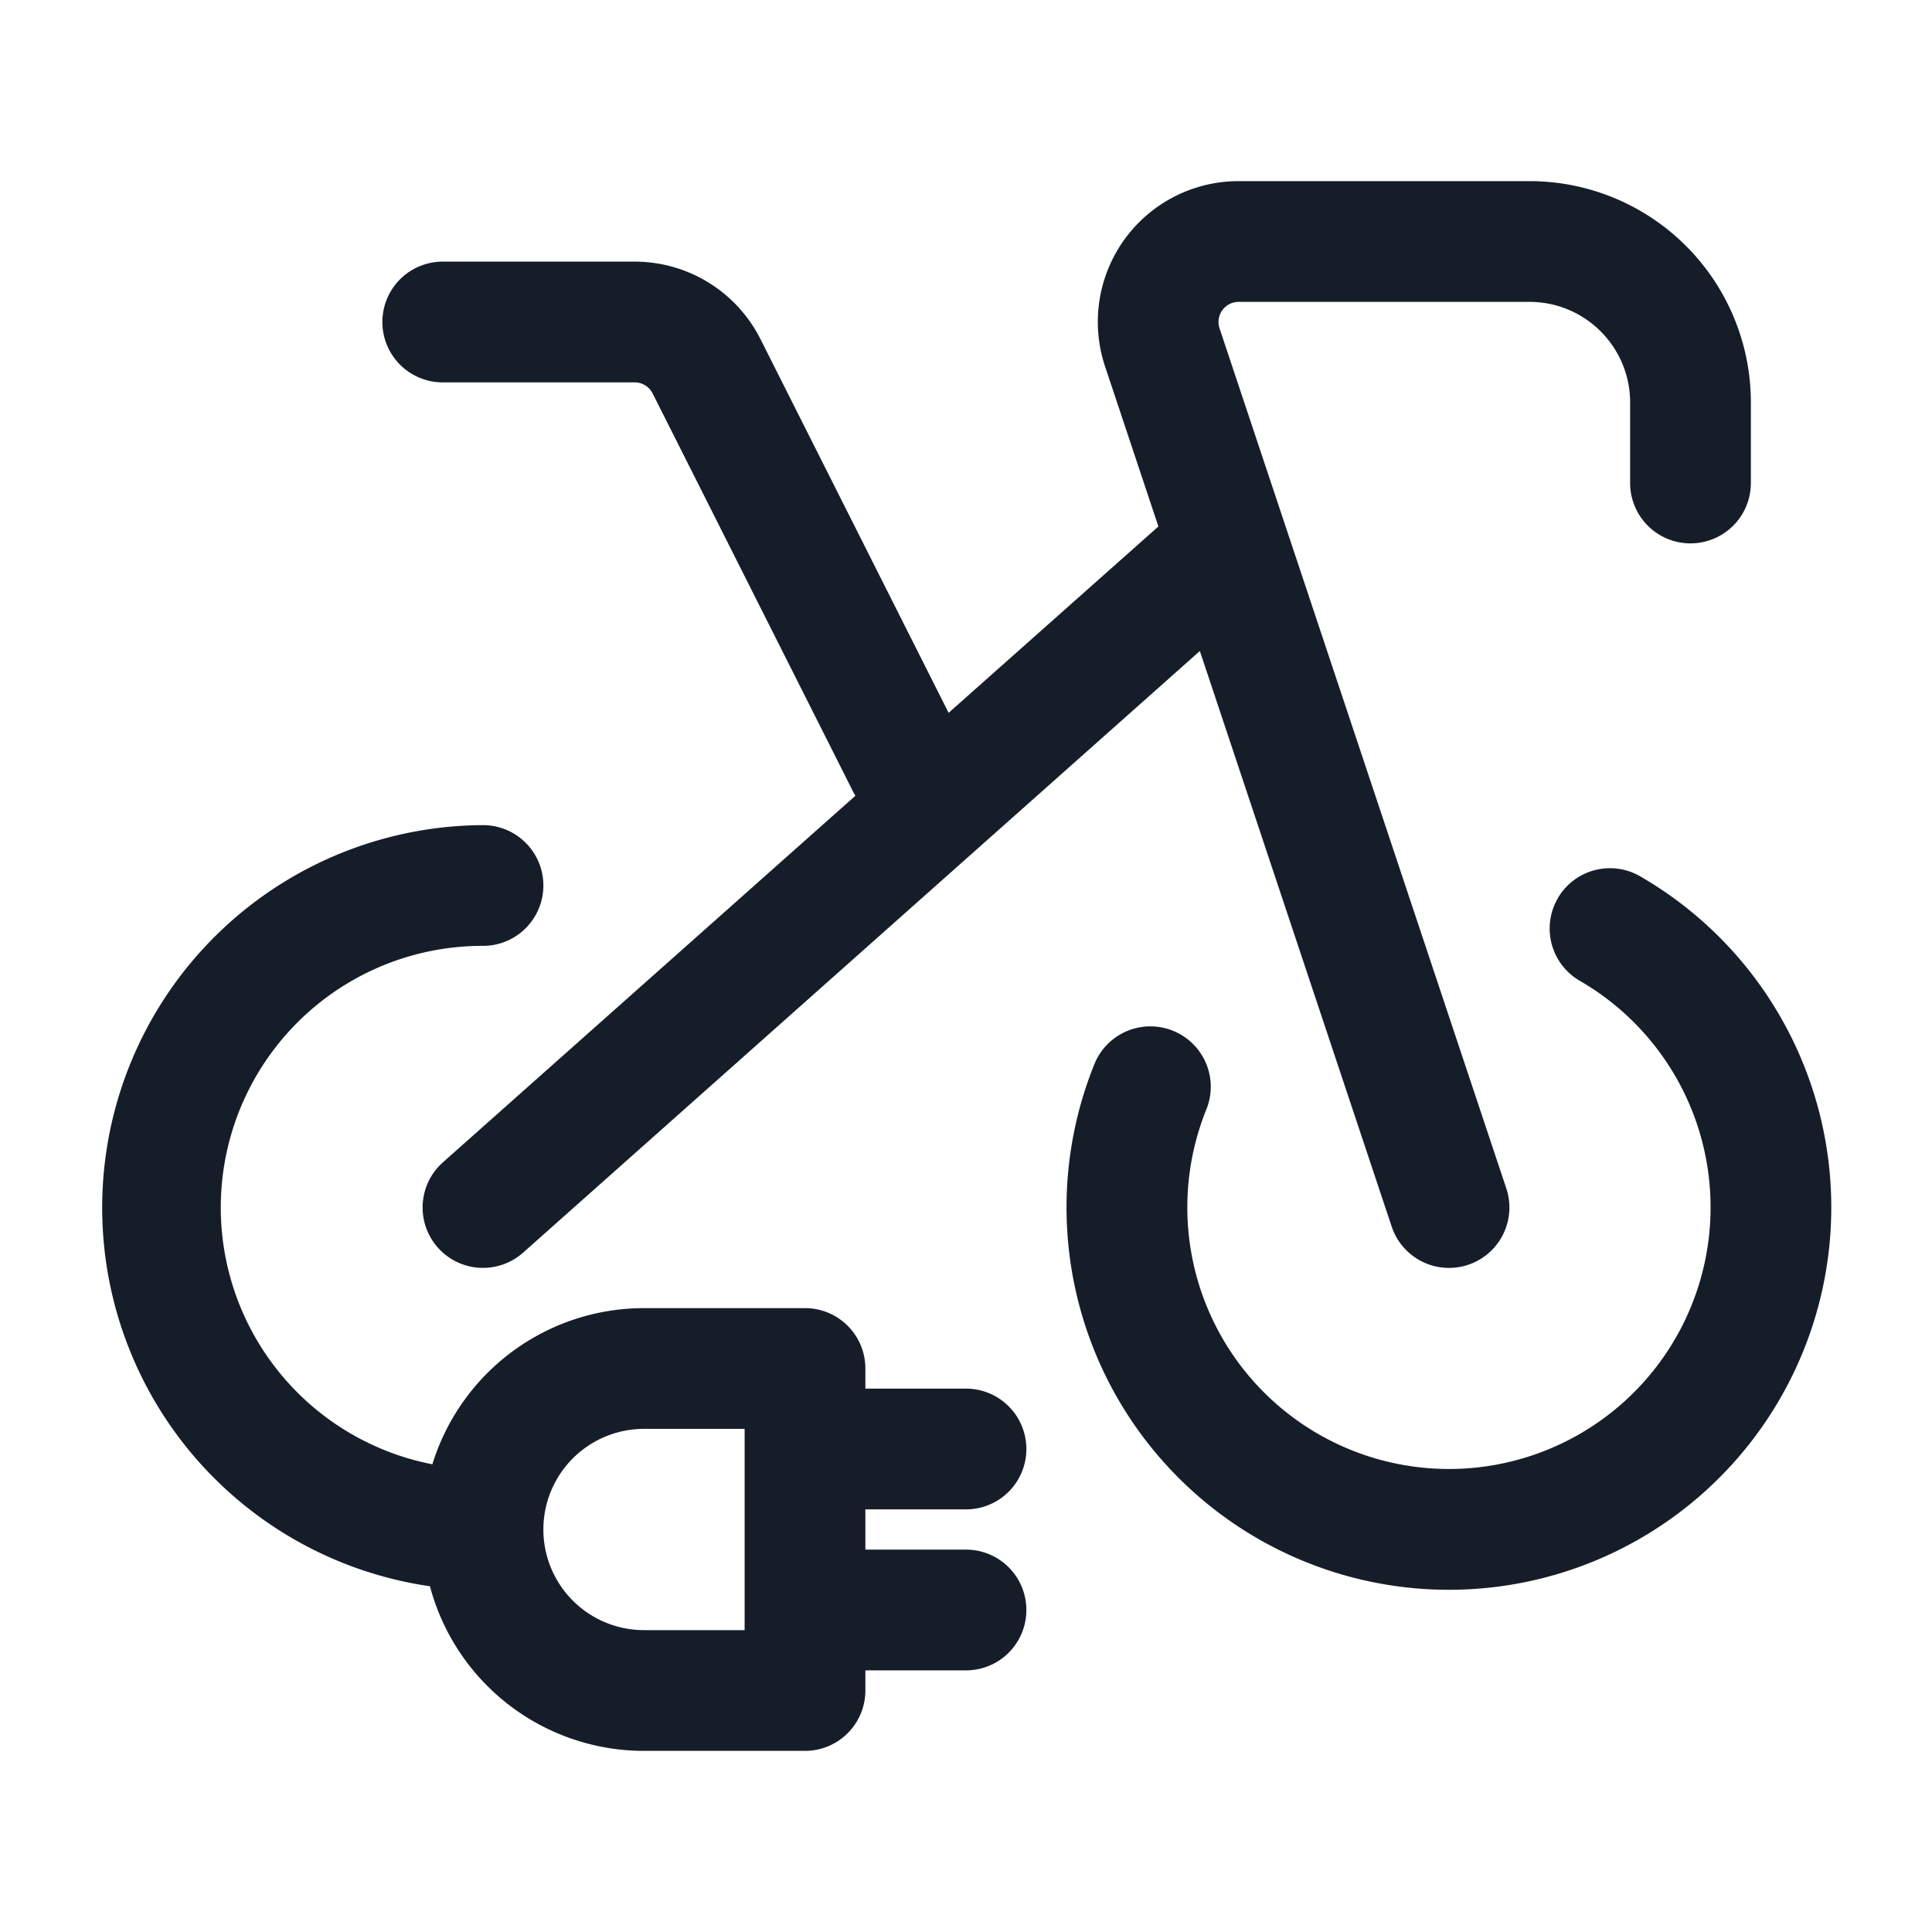 <svg xmlns="http://www.w3.org/2000/svg" viewBox="0 0 24 24"><path fill="#151E28" d="M15.387 3.75a.25.25 0 0 0-.237.33l3.562 10.683a.75.75 0 0 1-1.424.474l-2.383-7.15-8.407 7.474a.75.75 0 1 1-.996-1.122l5.124-4.554a.58.58 0 0 1-.027-.048l-2.492-4.95a.25.25 0 0 0-.223-.137H5.5a.75.75 0 0 1 0-1.5h2.384a1.75 1.75 0 0 1 1.563.963l2.337 4.642L14.39 6.54l-.662-1.987a1.748 1.748 0 0 1 1.66-2.303H19A2.75 2.75 0 0 1 21.75 5v1a.75.75 0 0 1-1.5 0V5c0-.69-.56-1.25-1.25-1.25ZM6 11.75a3.25 3.25 0 0 0-.629 6.44A2.752 2.752 0 0 1 8 16.25h2a.75.75 0 0 1 .75.75v.25H12a.75.75 0 0 1 0 1.5h-1.25v.5H12a.75.75 0 0 1 0 1.5h-1.25V21a.75.75 0 0 1-.75.75H8a2.751 2.751 0 0 1-2.659-2.045A4.752 4.752 0 0 1 6 10.25a.75.75 0 0 1 0 1.5Zm13.35-.59a.75.75 0 0 1 1.025-.274 4.75 4.75 0 1 1-6.78 2.333.75.75 0 1 1 1.391.562 3.25 3.25 0 1 0 4.639-1.597.75.75 0 0 1-.274-1.024Zm-10.1 6.59H8a1.25 1.25 0 0 0 0 2.5h1.25v-2.5Z"/></svg>